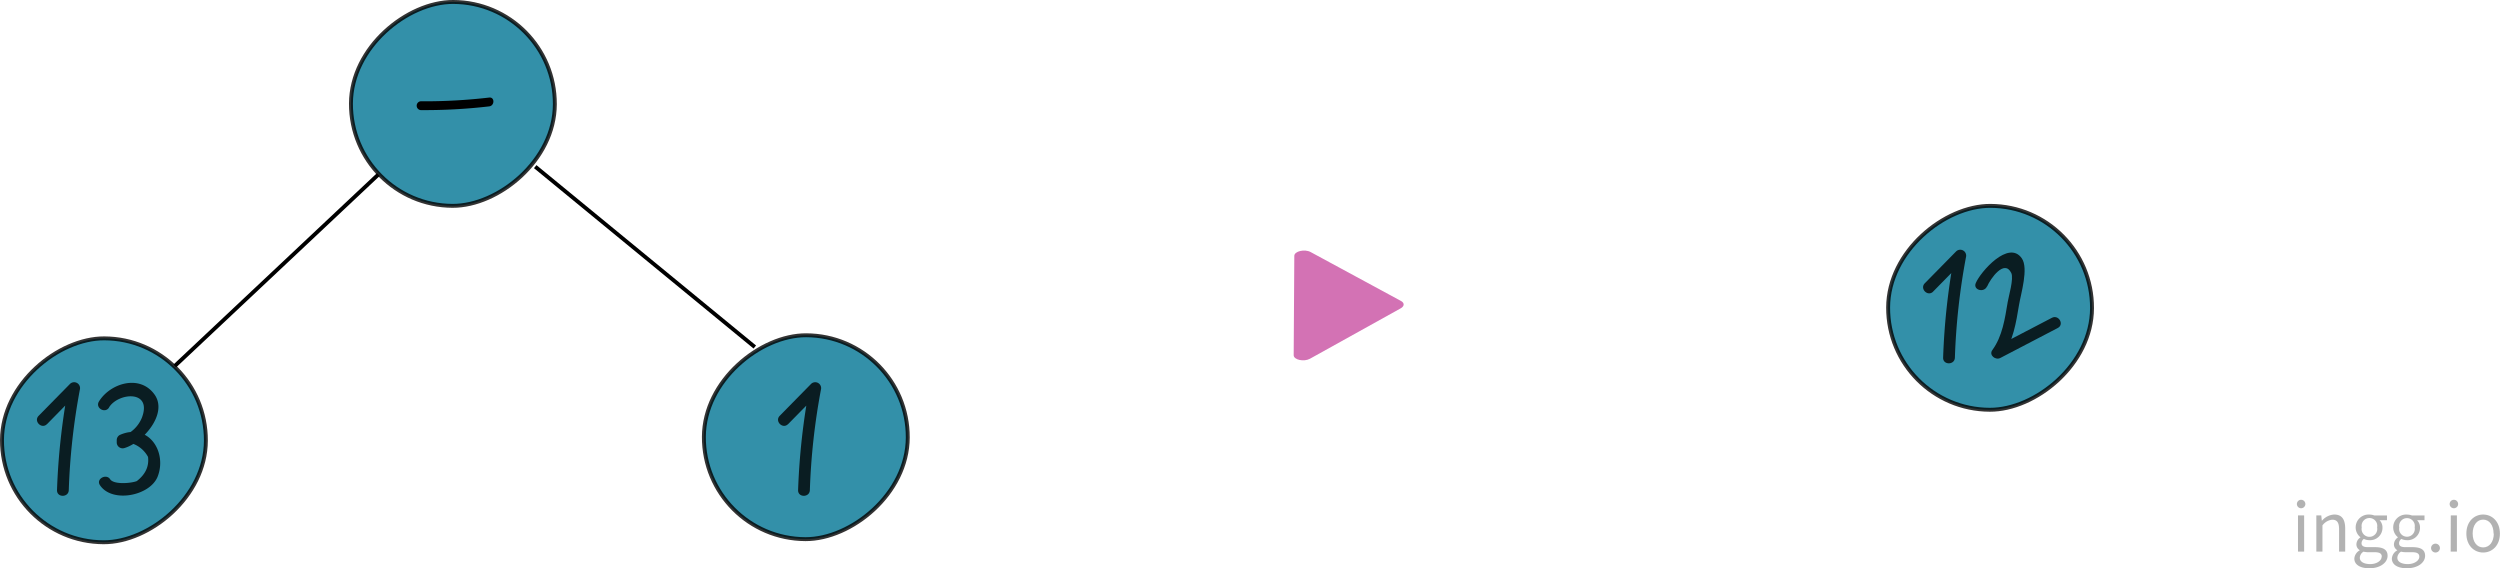 <svg xmlns="http://www.w3.org/2000/svg" viewBox="0 0 637.58 144.93"><defs><style>.cls-1{opacity:0.5;}.cls-2{fill:#666;}.cls-3{fill:#d372b4;}.cls-4{fill:#007594;}.cls-4,.cls-6{stroke:#000;stroke-miterlimit:10;}.cls-4,.cls-5{opacity:0.8;}.cls-6{fill:none;}</style></defs><title>자산 17</title><g id="레이어_2" data-name="레이어 2"><g id="레이어_1-2" data-name="레이어 1"><g class="cls-1"><path class="cls-2" d="M585.78,128.54a1.08,1.08,0,0,1,2.16,0,1.08,1.08,0,0,1-2.16,0Zm.28,2.91h1.57v9.23h-1.57Z"/><path class="cls-2" d="M590.74,131.45H592l.14,1.33h.05a4.43,4.43,0,0,1,3.09-1.56c2,0,2.82,1.26,2.82,3.61v5.85h-1.56V135c0-1.73-.52-2.46-1.74-2.46A3.51,3.51,0,0,0,592.3,134v6.68h-1.56Z"/><path class="cls-2" d="M600.43,142.46a2.59,2.59,0,0,1,1.35-2.09v-.08a1.69,1.69,0,0,1-.82-1.51,2.18,2.18,0,0,1,1-1.71V137a3.22,3.22,0,0,1-1.19-2.48,3.28,3.28,0,0,1,3.46-3.29,3.65,3.65,0,0,1,1.3.23h3.23v1.2h-1.9a2.64,2.64,0,0,1,.75,1.9,3.15,3.15,0,0,1-3.38,3.2,3.26,3.26,0,0,1-1.37-.31,1.34,1.34,0,0,0-.59,1.09c0,.59.38,1,1.61,1h1.8c2.15,0,3.23.67,3.23,2.2,0,1.72-1.82,3.19-4.67,3.19C602,144.93,600.43,144.05,600.43,142.46Zm7-.49c0-.85-.65-1.14-1.86-1.14h-1.6a5.27,5.27,0,0,1-1.2-.14,1.93,1.93,0,0,0-.94,1.55c0,1,1,1.62,2.68,1.62S607.39,142.94,607.39,142Zm-1.19-7.46a2,2,0,1,0-3.92,0,2,2,0,1,0,3.92,0Z"/><path class="cls-2" d="M610,142.46a2.59,2.59,0,0,1,1.35-2.09v-.08a1.69,1.69,0,0,1-.82-1.51,2.2,2.2,0,0,1,1-1.71V137a3.22,3.22,0,0,1-1.19-2.48,3.28,3.28,0,0,1,3.46-3.29,3.75,3.75,0,0,1,1.31.23h3.22v1.2h-1.9a2.64,2.64,0,0,1,.75,1.9,3.15,3.15,0,0,1-3.38,3.2,3.3,3.3,0,0,1-1.37-.31,1.34,1.34,0,0,0-.59,1.09c0,.59.38,1,1.62,1h1.79c2.15,0,3.23.67,3.23,2.2,0,1.72-1.82,3.19-4.67,3.19C611.57,144.93,610,144.05,610,142.46Zm7-.49c0-.85-.65-1.14-1.86-1.14h-1.6a5.27,5.27,0,0,1-1.2-.14,1.93,1.93,0,0,0-.94,1.55c0,1,1,1.62,2.68,1.62S617,142.94,617,142Zm-1.18-7.46a2,2,0,1,0-3.93,0,2,2,0,1,0,3.93,0Z"/><path class="cls-2" d="M620,139.73a1.13,1.13,0,1,1,1.13,1.18A1.14,1.14,0,0,1,620,139.73Z"/><path class="cls-2" d="M624.74,128.54a1.08,1.08,0,0,1,2.16,0,1.08,1.08,0,0,1-2.16,0Zm.29,2.91h1.56v9.23H625Z"/><path class="cls-2" d="M629,136.08c0-3.08,2-4.86,4.28-4.86s4.28,1.78,4.28,4.86-2,4.83-4.28,4.83S629,139.14,629,136.08Zm6.94,0c0-2.12-1.07-3.56-2.66-3.56s-2.67,1.44-2.67,3.56,1.08,3.53,2.67,3.53S636,138.2,636,136.08Z"/></g><path class="cls-3" d="M334.25,64.28l23,12.45c1,.51.94,1.36,0,1.89L334.08,91.49c-1.54.85-4.16.28-4.15-.91l.16-25.33C330.1,64.07,332.72,63.45,334.25,64.28Z"/><rect class="cls-4" x="481.5" y="52.5" width="52" height="52" rx="26" ry="26" transform="translate(427.35 585.74) rotate(-89.81)"/><g class="cls-5"><path d="M493,74.37l8-8.14-2.5-1.46a172.67,172.67,0,0,0-2.94,26.44c-.06,1.93,2.94,1.93,3,0a168.47,168.47,0,0,1,2.83-25.64,1.51,1.51,0,0,0-2.51-1.46l-8,8.14c-1.35,1.38.77,3.5,2.13,2.12Z"/></g><rect class="cls-4" x="89.5" y="0.5" width="52" height="52" rx="26" ry="26" transform="translate(88.62 141.91) rotate(-89.81)"/><rect class="cls-4" x="0.5" y="86.29" width="52" height="52" rx="26" ry="26" transform="translate(-85.87 138.42) rotate(-89.81)"/><line class="cls-6" x1="96.5" y1="44.5" x2="44.56" y2="93.35"/><path d="M107.29,28.08a141.63,141.63,0,0,0,17.47-.95c1.42-.17,1.44-2.42,0-2.25a141.63,141.63,0,0,1-17.47.95,1.13,1.13,0,0,0,0,2.25Z"/><rect class="cls-4" x="179.5" y="85.5" width="52" height="52" rx="26" ry="26" transform="translate(93.33 316.63) rotate(-89.81)"/><line class="cls-6" x1="136.5" y1="42.5" x2="192.5" y2="88.5"/><g class="cls-5"><path d="M201,108.16l8-8.14-2.51-1.46A173.93,173.93,0,0,0,203.54,125c-.06,1.93,2.94,1.93,3,0a168.47,168.47,0,0,1,2.83-25.64,1.51,1.51,0,0,0-2.51-1.46l-8,8.14c-1.36,1.38.76,3.5,2.12,2.12Z"/></g><g class="cls-5"><path d="M12,108.16,20,100l-2.51-1.46A173.93,173.93,0,0,0,14.54,125c-.06,1.93,2.94,1.93,3,0a168.47,168.47,0,0,1,2.83-25.64,1.51,1.51,0,0,0-2.51-1.46l-8,8.14c-1.36,1.38.76,3.5,2.12,2.12Z"/></g><g class="cls-5"><path d="M27.8,103.91c2.32-3.8,11.13-4.57,8.38,2.63a8.37,8.37,0,0,1-5.33,4.85l1.9,1.45a7.26,7.26,0,0,1,5,3.68q.46,3.6-2.86,6.17c-1.29.54-5.85,1-6.81-.48s-3.66-.1-2.59,1.52c3.06,4.66,12.83,2.75,14.74-2.24,2.44-6.4-2.51-13.8-9.72-10.54a1.51,1.51,0,0,0-.74,1.3l0,.59a1.51,1.51,0,0,0,1.89,1.45c4.65-1.31,11.27-8.72,7.76-13.66-3.74-5.26-11.34-2.89-14.19,1.77-1,1.65,1.59,3.16,2.59,1.51Z"/></g><g class="cls-5"><path d="M506.77,73.08c.84-2,4.41-7.07,6.17-3.46.69,1.44-.69,6-.91,7.4-.7,4.2-1.35,8.75-3.92,12.26-.95,1.3.84,2.68,2.06,2l14.64-7.64c1.72-.9.2-3.49-1.51-2.59l-14.65,7.64,2.05,2.05c2.74-3.73,3.47-8.5,4.22-13,.48-2.85,2.46-9.32.71-11.85-3.34-4.83-10.55,3.44-11.75,6.31-.74,1.78,2.16,2.56,2.89.8Z"/></g></g></g></svg>